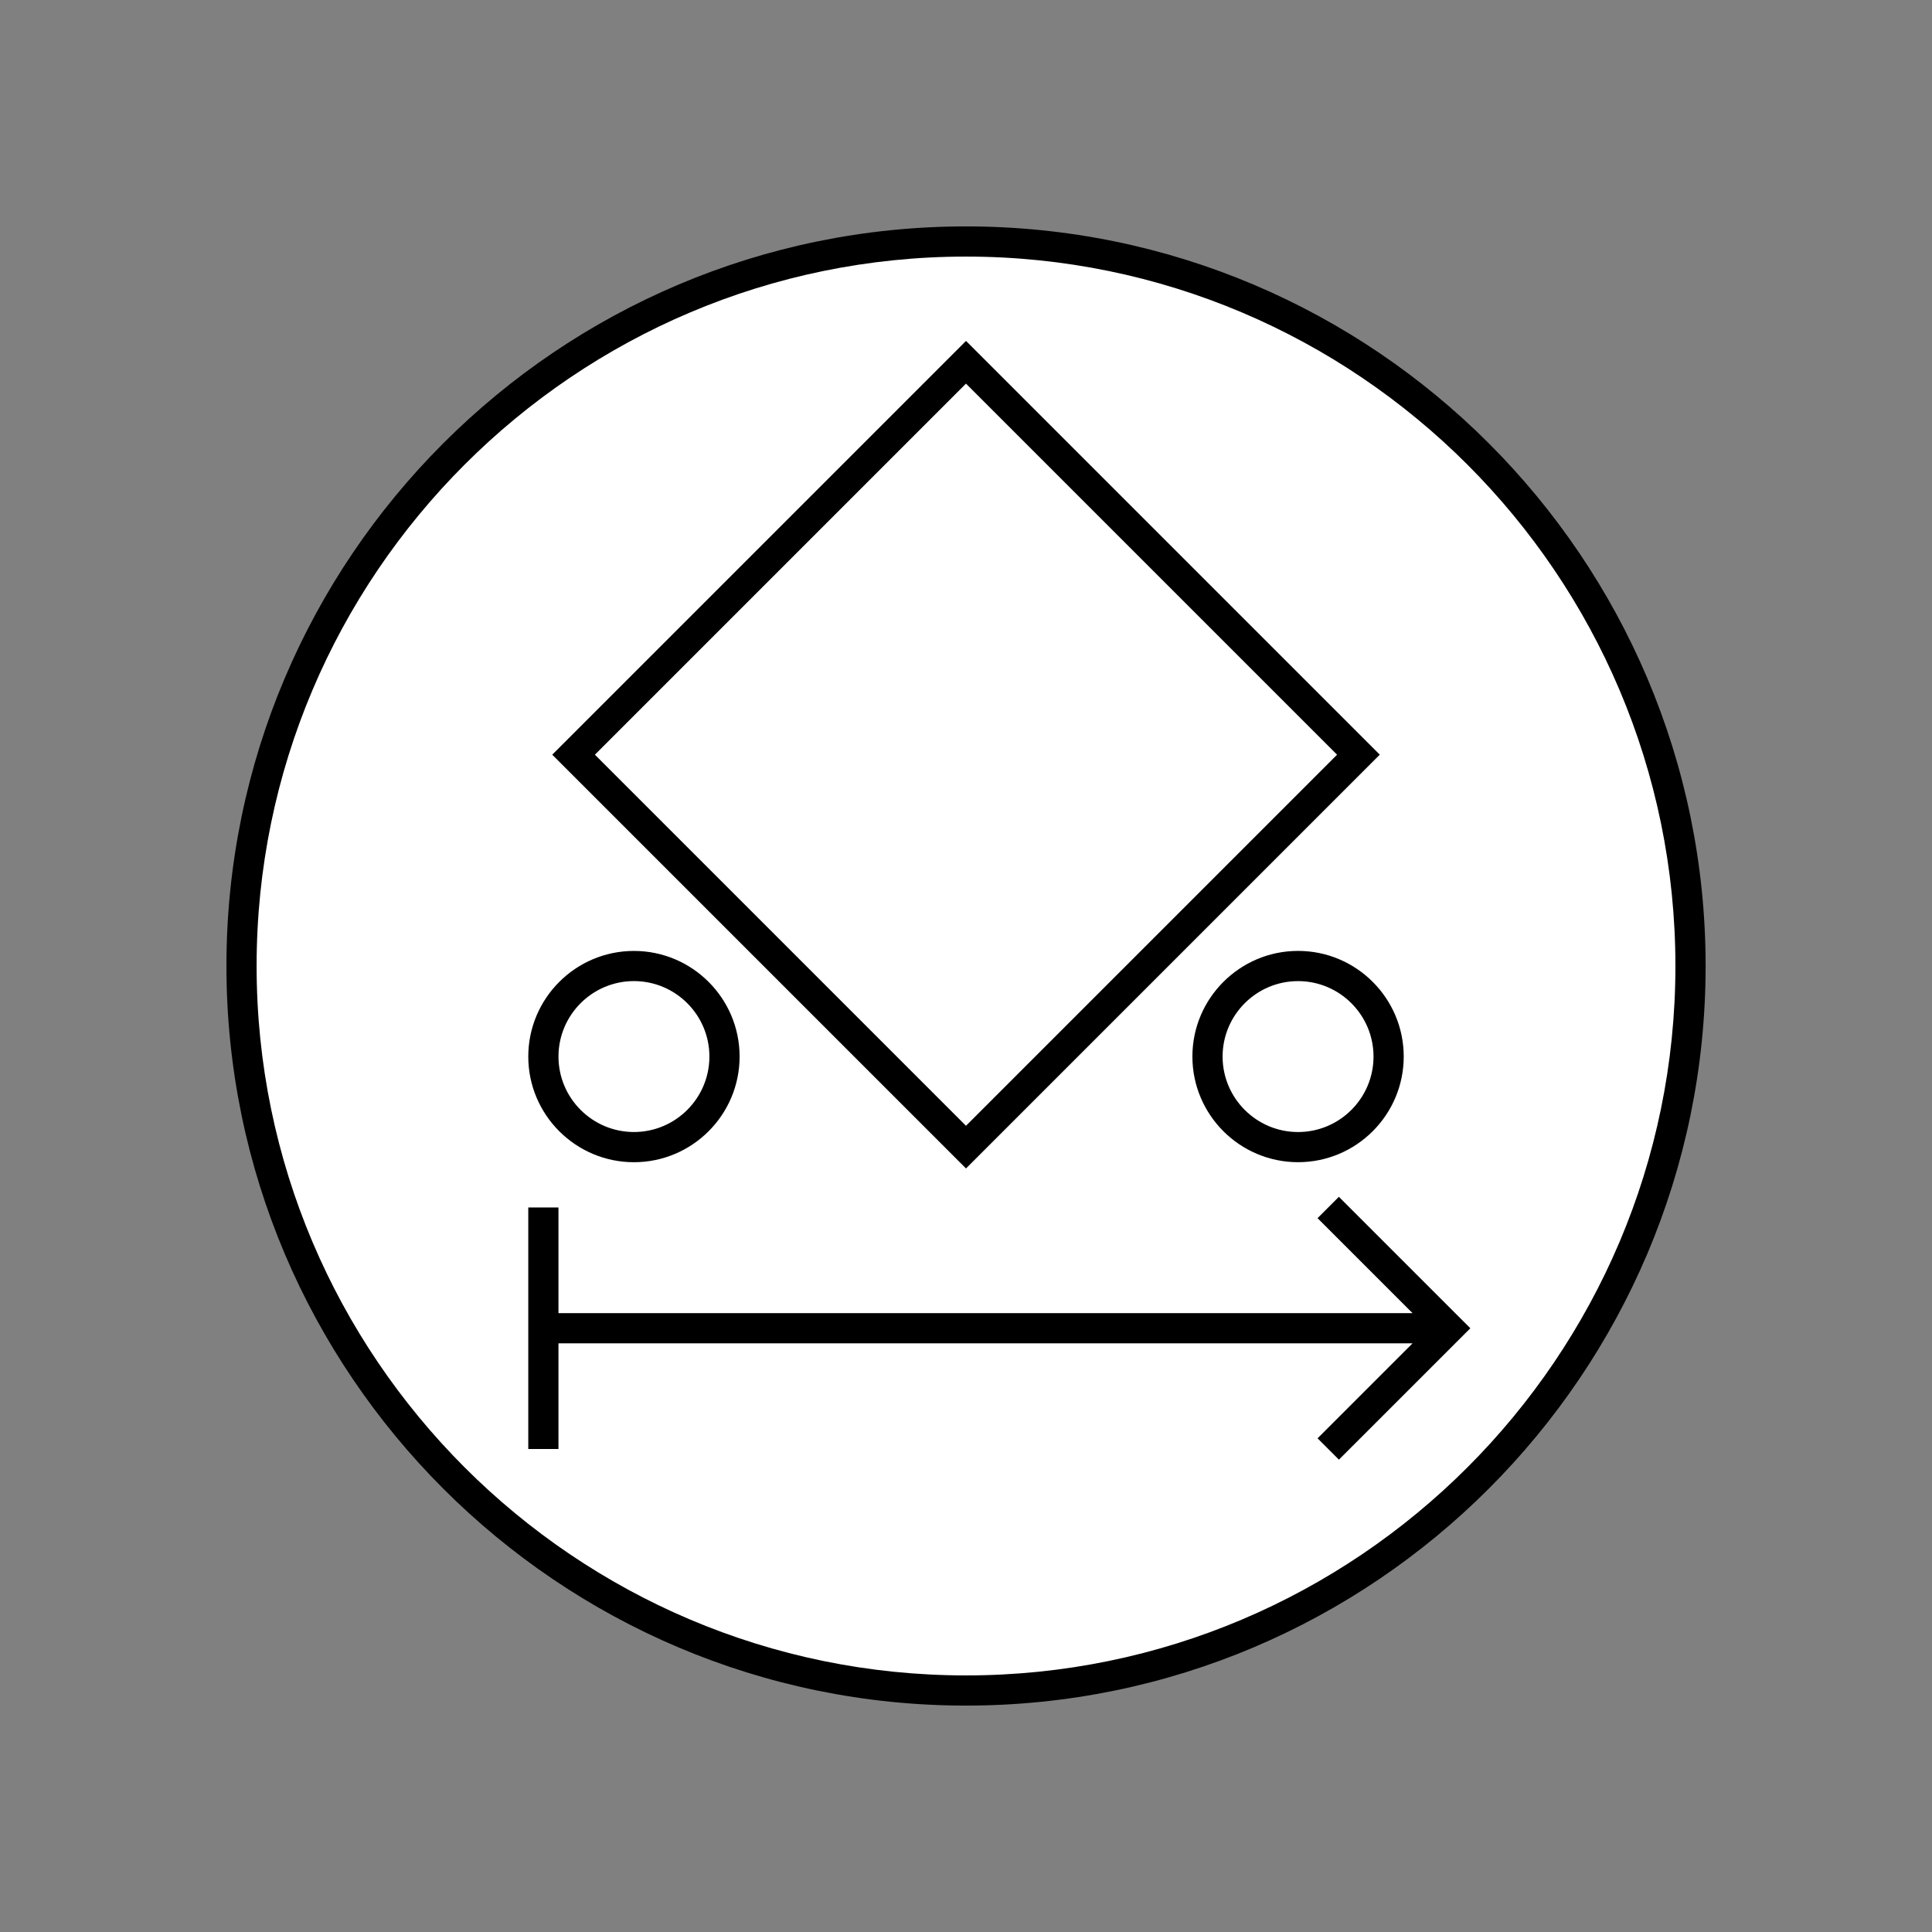 <?xml version="1.0" encoding="UTF-8"?>
<svg xmlns="http://www.w3.org/2000/svg" version="1.1" viewBox="0 0 90.709 90.709">
  <rect x="0" y="0" width="90.709" height="90.709" fill="#808080" stroke="none"/>
  <!-- Generator: Adobe Illustrator 29.1.0, SVG Export Plug-In . SVG Version: 2.1.0 Build 142)  -->
  <g id="Grundfläche">
    <rect x="0" y="0" width="90.709" height="90.709" fill="none"/>
  </g>
  <g id="Flächige_Fülung">
    <circle cx="45.356" cy="45.354" r="34.016" fill="#fff"/>
  </g>
  <g id="Takt_Zeichen__x28_umgewandelt_x29_">
    <path d="M29.764,54.567c2.735,0,4.961-2.225,4.961-4.96s-2.225-4.96-4.961-4.96-4.961,2.225-4.961,4.96,2.225,4.96,4.961,4.96ZM29.764,46.063c1.954,0,3.543,1.59,3.543,3.543s-1.589,3.543-3.543,3.543-3.543-1.59-3.543-3.543,1.589-3.543,3.543-3.543ZM60.945,44.646c-2.735,0-4.961,2.225-4.961,4.96s2.225,4.96,4.961,4.96,4.961-2.225,4.961-4.96-2.225-4.96-4.961-4.96ZM60.945,53.15c-1.954,0-3.543-1.59-3.543-3.543s1.589-3.543,3.543-3.543,3.543,1.59,3.543,3.543-1.589,3.543-3.543,3.543ZM45.355,10.63c-19.147,0-34.724,15.577-34.724,34.724s15.577,34.725,34.724,34.725,34.725-15.577,34.725-34.725S64.503,10.63,45.355,10.63ZM45.355,78.662c-18.365,0-33.307-14.942-33.307-33.308S26.99,12.047,45.355,12.047s33.307,14.941,33.307,33.307-14.941,33.308-33.307,33.308ZM69.034,62.362l-6.171,6.17-1.002-1.002,4.46-4.46H26.22v4.961h-1.417v-11.338h1.417v4.96h40.1l-4.46-4.459,1.002-1.002,6.171,6.17ZM64.782,35.433l-19.427-19.427-19.427,19.427,19.427,19.427,19.427-19.427ZM45.354,18.011l17.423,17.423-17.423,17.423-17.423-17.423,17.423-17.423Z"/>
  </g>
</svg>